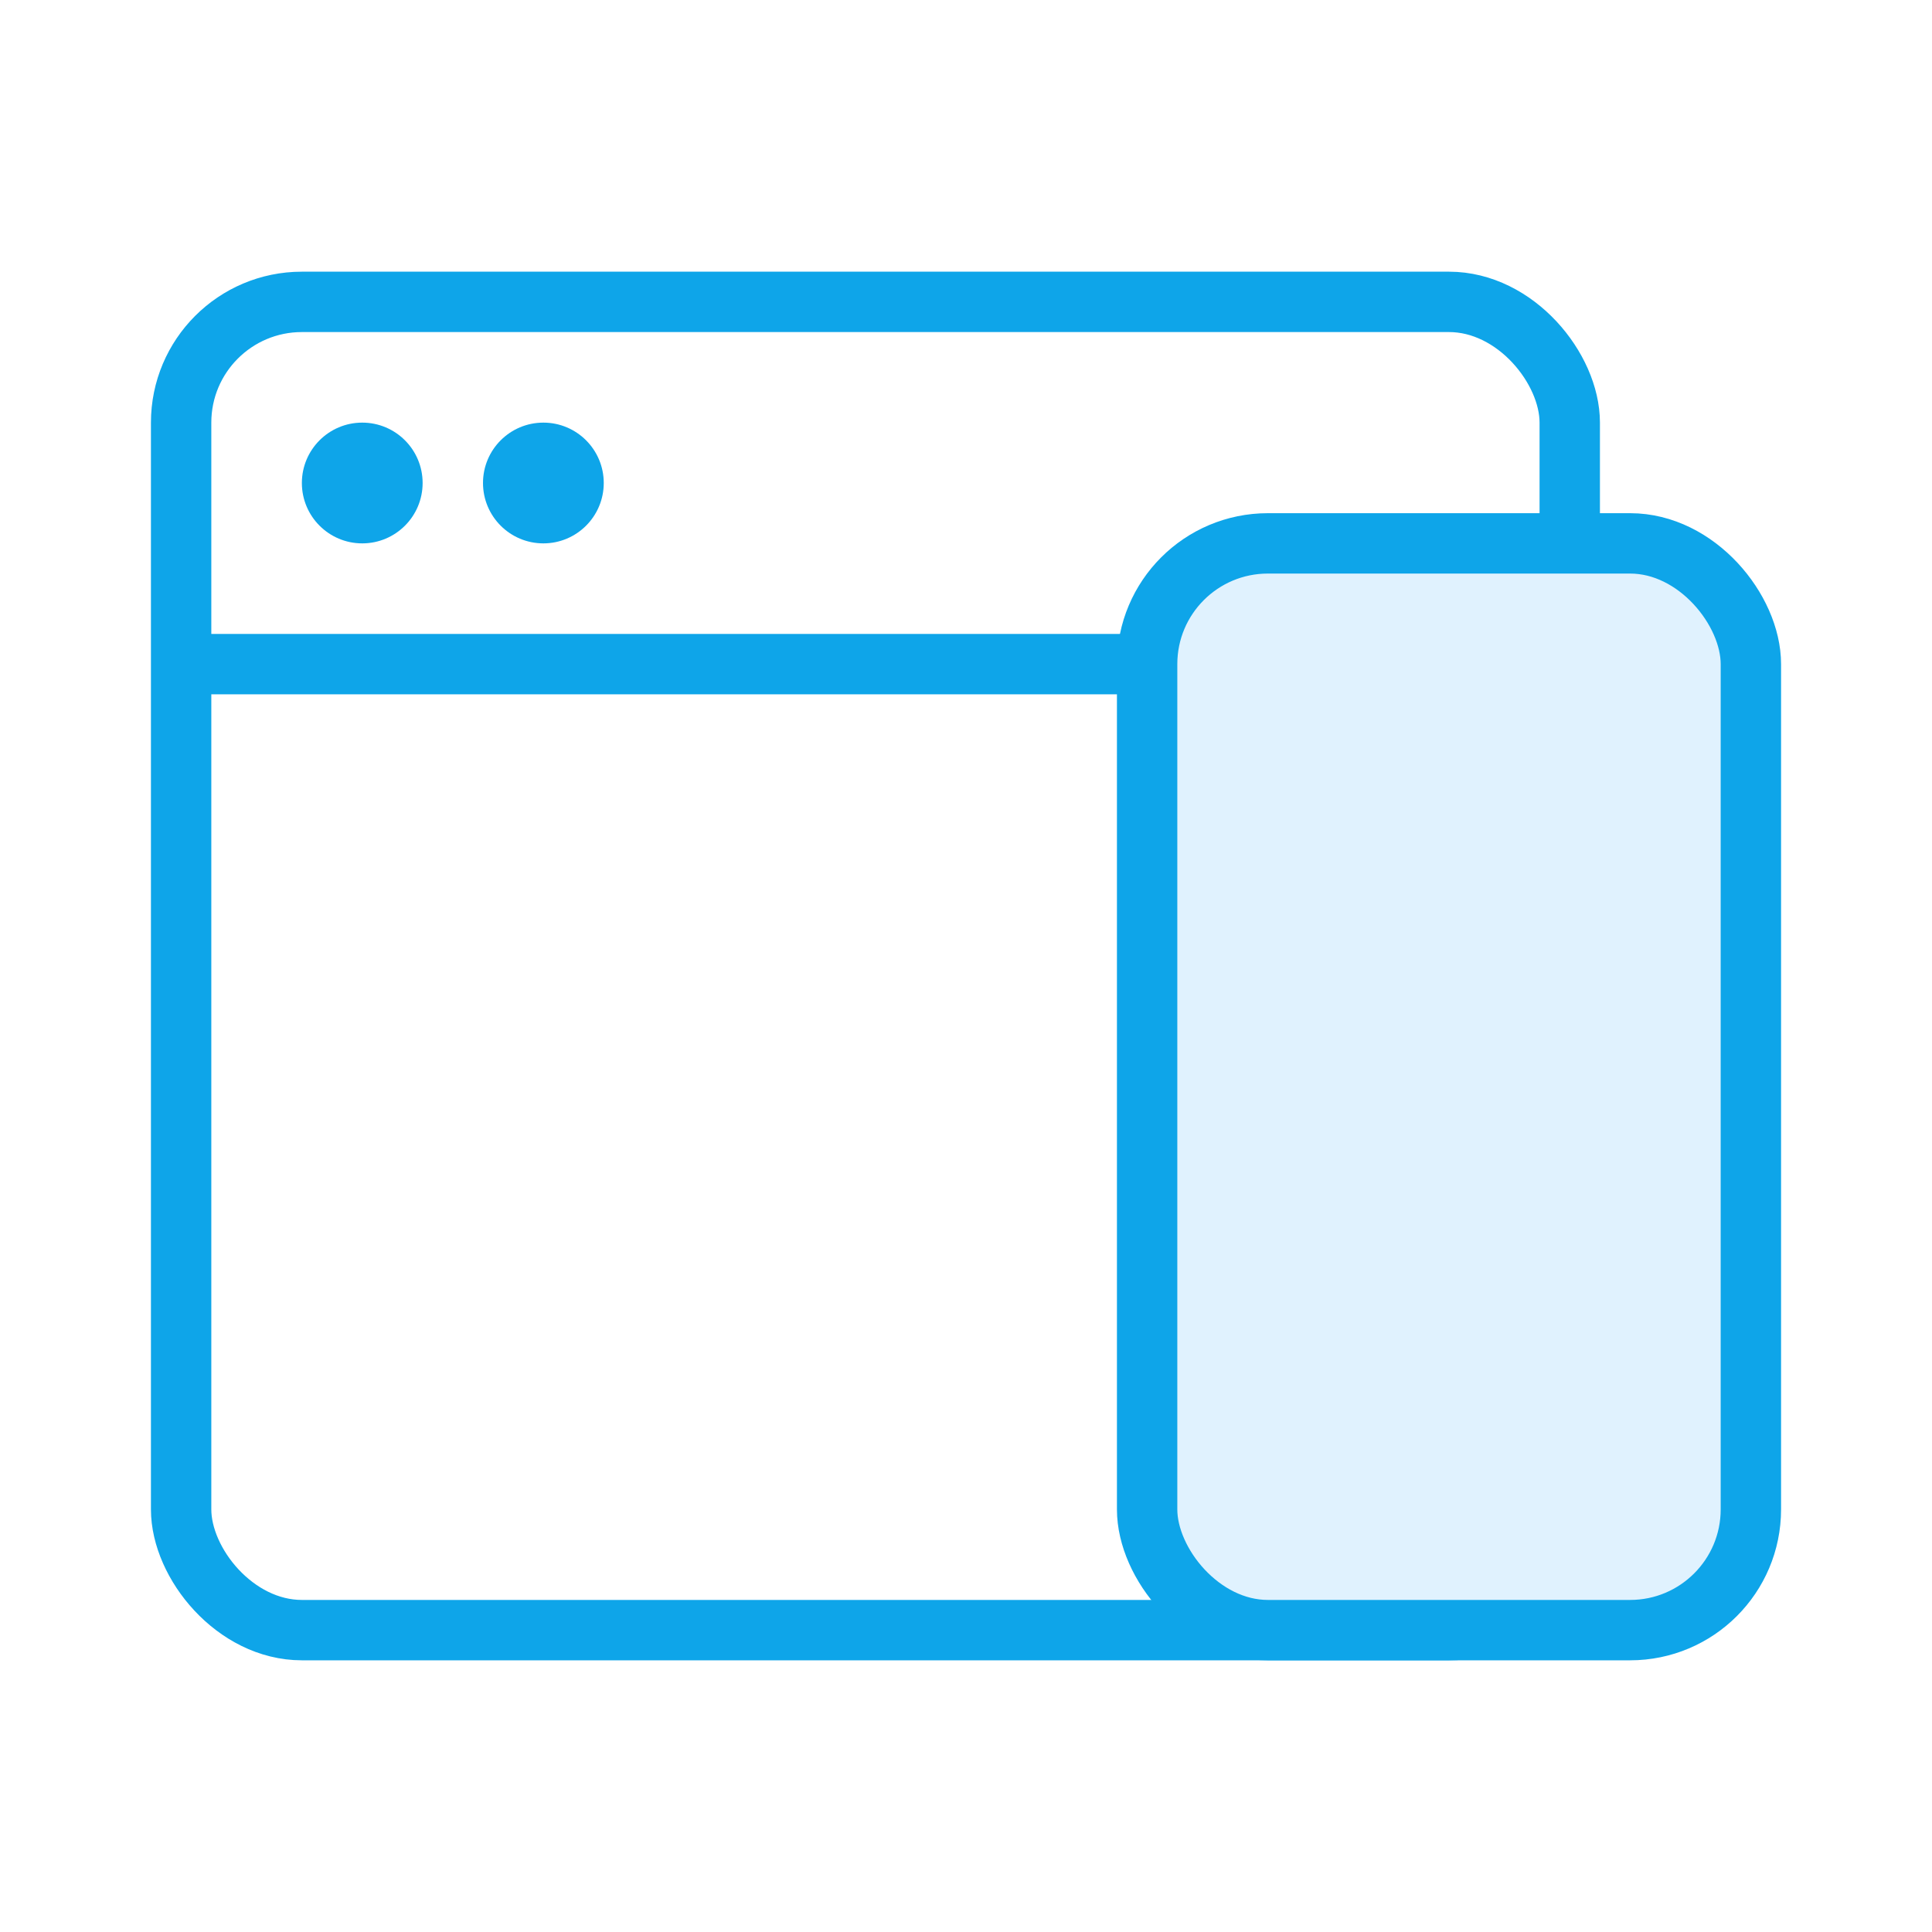 <svg xmlns="http://www.w3.org/2000/svg" fill="none" viewBox="0 0 32 32" class="h-8 w-8 flex-none"><path fill="#fff" d="M0 0h32v32H0z"></path><rect width="23" height="22" x="3" y="5" stroke="#0EA5E9" strokeLinejoin="round" strokeWidth="1.5" rx="2"></rect><rect width="10" height="18" x="19" y="9" fill="#E0F2FE" stroke="#0EA5E9" strokeLinejoin="round" strokeWidth="1.5" rx="2"></rect><circle cx="6" cy="8" r="1" fill="#0EA5E9"></circle><circle cx="9" cy="8" r="1" fill="#0EA5E9"></circle><path stroke="#0EA5E9" strokeWidth="1.5" d="M3 11h16"></path></svg>